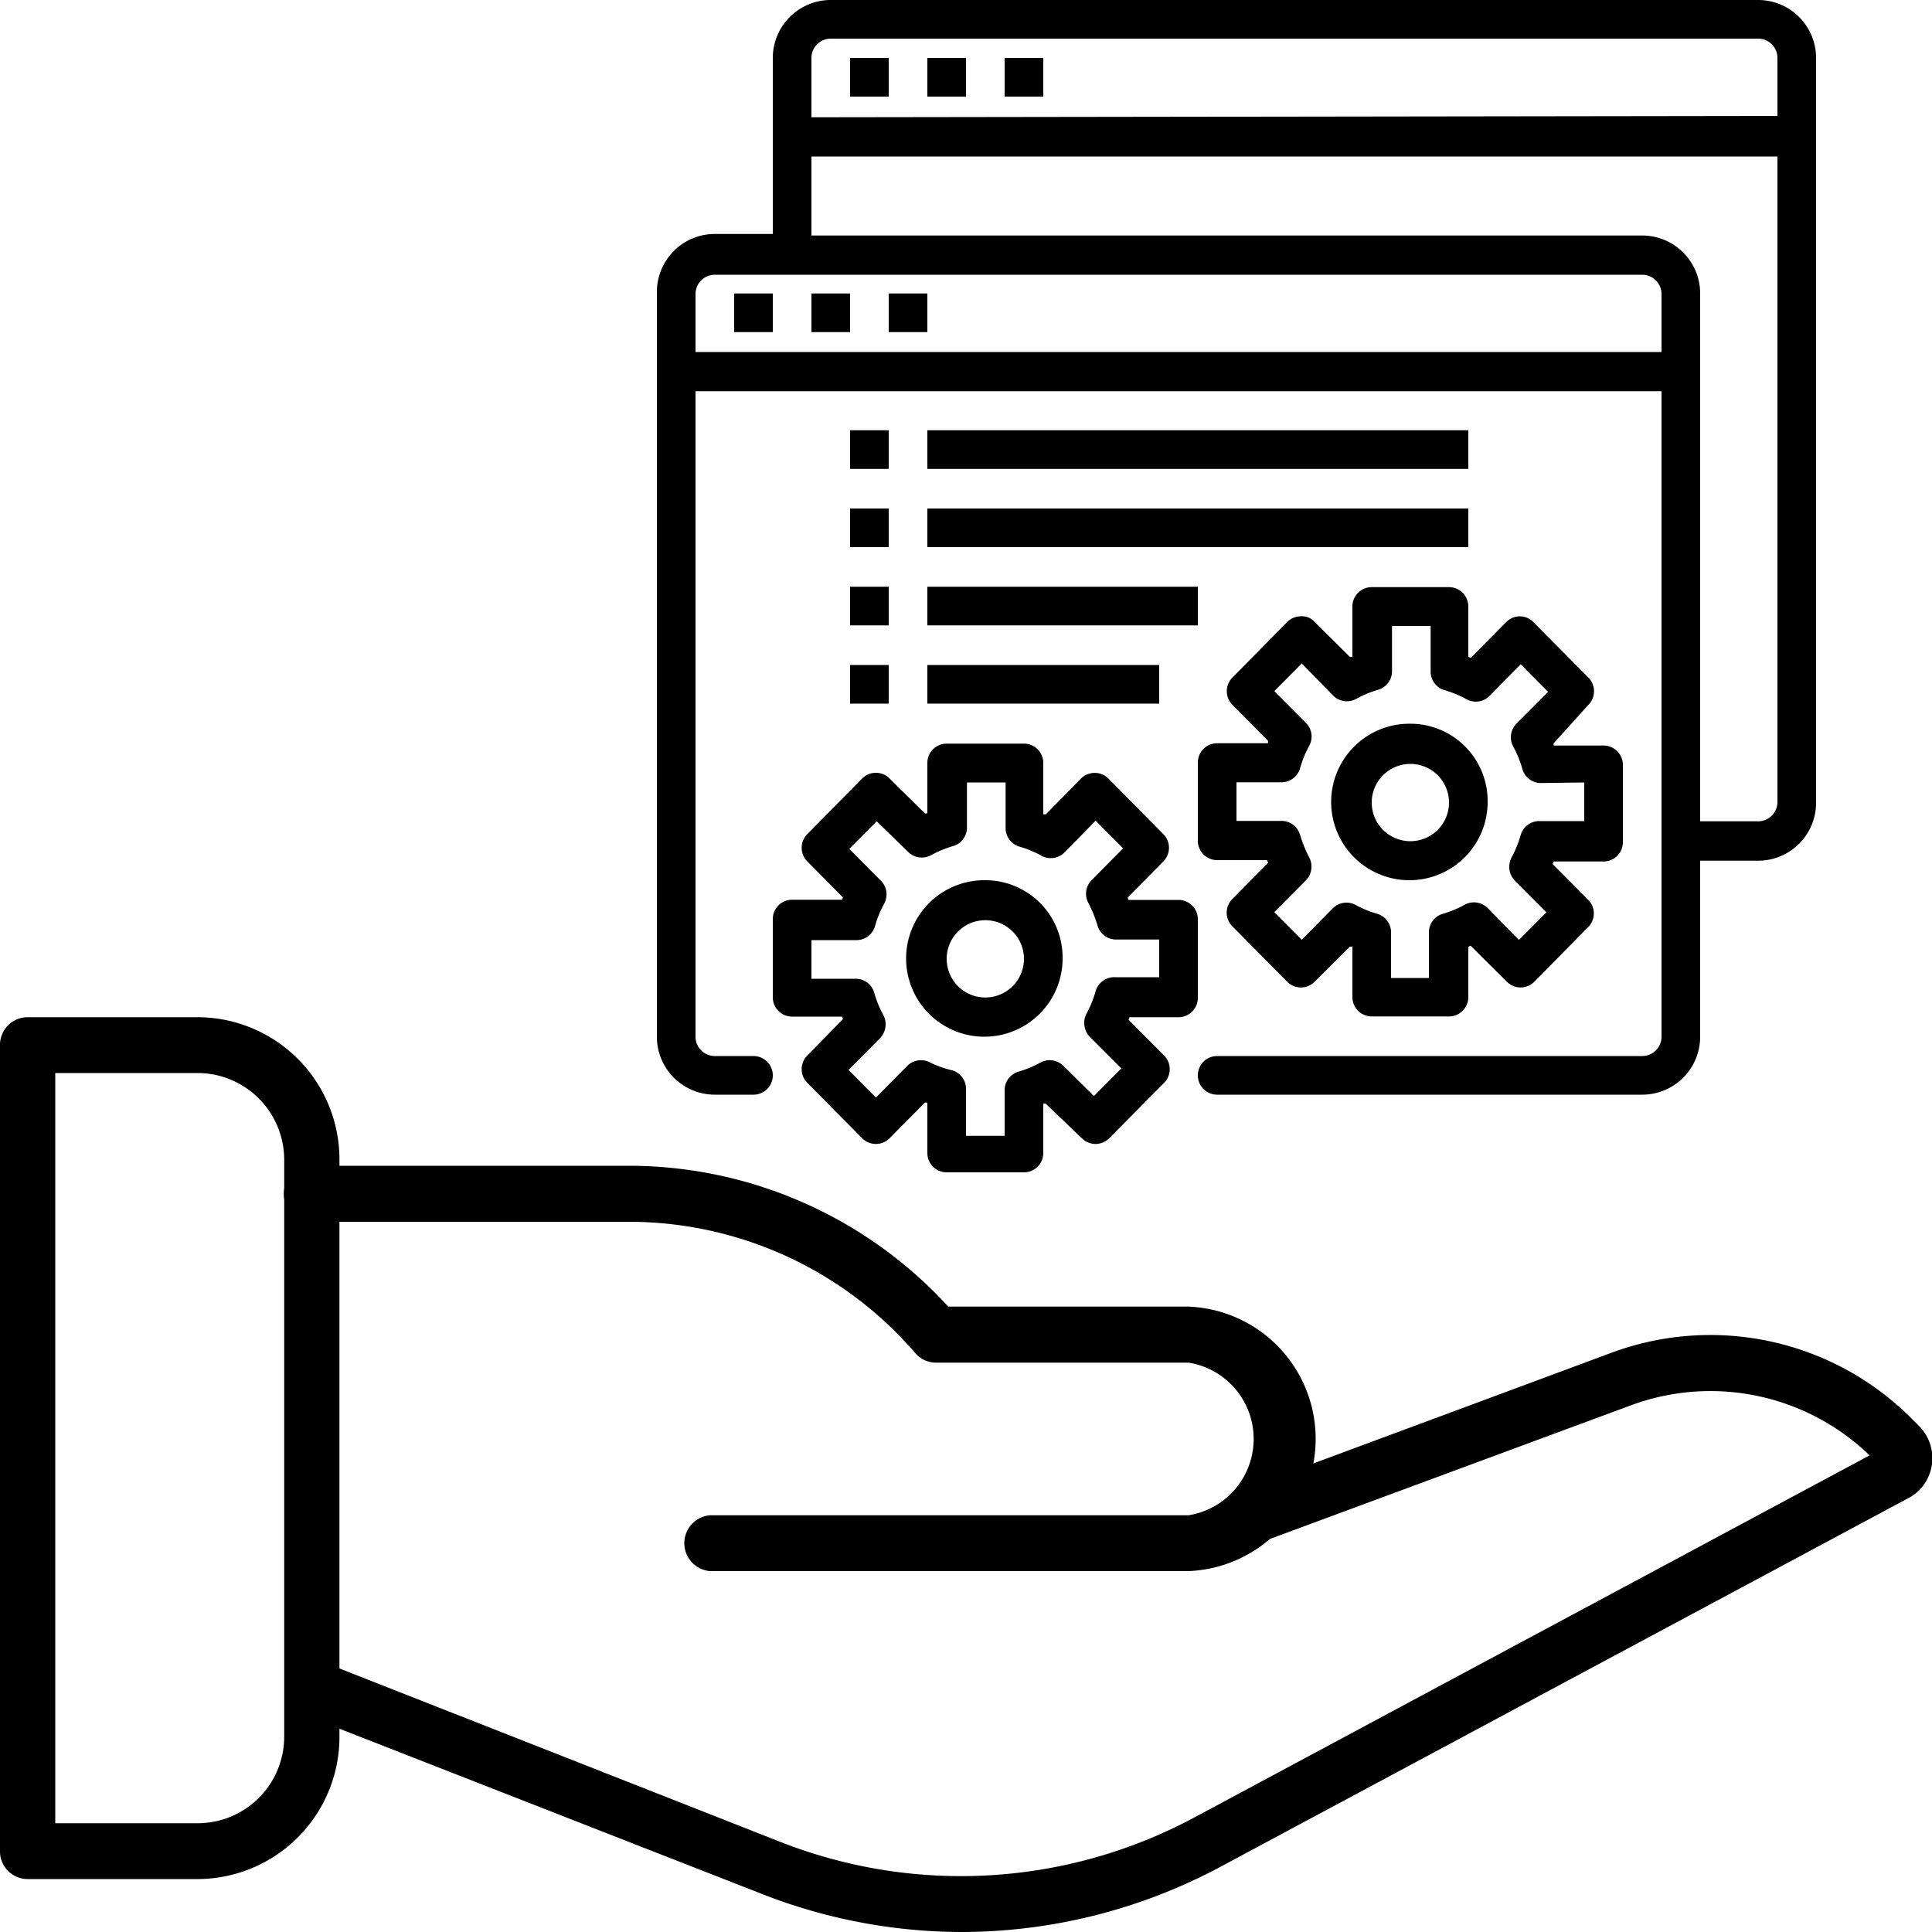 <svg xmlns="http://www.w3.org/2000/svg" viewBox="0 0 100 100">
  <g id="Layer_2" data-name="Layer 2">
    <g id="Layer_1-2" data-name="Layer 1">
      <path d="M44,3h2v2H44Z"/>
      <path d="M48,3h2v2H48Z"/>
      <path d="M52,3h2v2H52Z"/>
      <path d="M38,15.19h2v2H38Z"/>
      <path d="M42,15.19h2v2H42Z"/>
      <path d="M46,15.19h2v2H46Z"/>
      <path d="M91,0H43a3,3,0,0,0-3,3v9.11H37a3,3,0,0,0-3,3V53.66a3,3,0,0,0,3,3h2a1,1,0,0,0,0-2H37a1,1,0,0,1-1-1V20.25H86V53.66a1,1,0,0,1-1,1H63a1,1,0,0,0,0,2H85a3,3,0,0,0,3-3h0V44.55h3a3,3,0,0,0,3-3V3A3,3,0,0,0,91,0ZM36,18.22v-3a1,1,0,0,1,1-1H85a1,1,0,0,1,1,1v3ZM92,41.51a1,1,0,0,1-1,1H88V15.19a3,3,0,0,0-3-3H42V8.1H92ZM42,6.07V3a1,1,0,0,1,1-1H91a1,1,0,0,1,1,1v3Z"/>
      <path d="M48,22.27H76v2H48Z"/>
      <path d="M44,30.37h2v2H44Z"/>
      <path d="M48,26.32H76v2H48Z"/>
      <path d="M44,34.42h2v2H44Z"/>
      <path d="M44,22.27h2v2H44Z"/>
      <path d="M44,26.32h2v2H44Z"/>
      <path d="M51,45.56a4.05,4.05,0,1,0,4,4A4,4,0,0,0,51,45.56Zm0,6.07a2,2,0,1,1,2-2A2,2,0,0,1,51,51.63Z"/>
      <path d="M82.2,35.06,79.37,32.2a1,1,0,0,0-.71-.3,1,1,0,0,0-.7.3l-1.83,1.85L76,34V31.39a1,1,0,0,0-1-1H71a1,1,0,0,0-1,1V34l-.13,0L68.05,32.2a.85.85,0,0,0-.71-.3,1,1,0,0,0-.71.29L63.8,35.06a1,1,0,0,0,0,1.43l1.83,1.85a.69.69,0,0,1,0,.13H63a1,1,0,0,0-1,1v4.05a1,1,0,0,0,1,1h2.58l.06.13L63.8,46.52a1,1,0,0,0,0,1.44h0l2.83,2.86a1,1,0,0,0,1.41,0L69.87,49,70,49v2.61a1,1,0,0,0,1,1h4a1,1,0,0,0,1-1V49l.12-.05L78,50.82a1,1,0,0,0,1.41,0L82.19,48a1,1,0,0,0,0-1.44h0l-1.83-1.84.06-.13H83a1,1,0,0,0,1-1v-4a1,1,0,0,0-1-1H80.42a.61.61,0,0,1,0-.12L82.2,36.5a1,1,0,0,0,0-1.44ZM82,40.5v2H79.71a1,1,0,0,0-1,.72,5.53,5.53,0,0,1-.47,1.16,1,1,0,0,0-.12.49,1,1,0,0,0,.3.72l1.62,1.63-1.42,1.43L77,47a1,1,0,0,0-1.19-.17,5.37,5.37,0,0,1-1.14.47,1,1,0,0,0-.71,1v2.32H72V48.3a1,1,0,0,0-.71-1,5.37,5.37,0,0,1-1.14-.47A1,1,0,0,0,69,47l-1.62,1.64-1.42-1.43,1.62-1.63a1,1,0,0,0,.3-.73,1,1,0,0,0-.12-.48,6.87,6.87,0,0,1-.47-1.16,1,1,0,0,0-1-.72H64v-2h2.29a1,1,0,0,0,1-.72,5.53,5.53,0,0,1,.47-1.16,1,1,0,0,0-.17-1.2l-1.63-1.64,1.42-1.43L69,36a1,1,0,0,0,1.2.17,5.6,5.6,0,0,1,1.14-.47,1,1,0,0,0,.71-1V32.4h2v2.32a1,1,0,0,0,.71,1,5.37,5.37,0,0,1,1.14.47,1,1,0,0,0,1.2-.17l1.61-1.64,1.42,1.43-1.63,1.64a1,1,0,0,0-.17,1.2,5.53,5.53,0,0,1,.47,1.16,1,1,0,0,0,1,.72Z"/>
      <path d="M48,30.37H62v2H48Z"/>
      <path d="M48,34.42H60v2H48Z"/>
      <path d="M73,37.46a4.05,4.05,0,1,0,4,4A4,4,0,0,0,73,37.46Zm0,6.08a2,2,0,1,1,2-2A2,2,0,0,1,73,43.54Z"/>
      <path d="M62,47.58a1,1,0,0,0-1-1H58.42l-.05-.12L60.2,44.6a1,1,0,0,0,0-1.44L57.37,40.3a1,1,0,0,0-1.42,0l-1.82,1.85-.13,0V39.49a1,1,0,0,0-1-1H49a1,1,0,0,0-1,1V42.1l-.13,0L46.05,40.3a1,1,0,0,0-.71-.3,1,1,0,0,0-.71.29L41.8,43.16a1,1,0,0,0,0,1.44l1.83,1.85-.05.12H41a1,1,0,0,0-1,1v4.05a1,1,0,0,0,1,1h2.58l.05.13L41.8,54.62a1,1,0,0,0,0,1.44h0l2.83,2.86a1,1,0,0,0,1.41,0l1.83-1.85.13,0v2.61a1,1,0,0,0,1,1h4a1,1,0,0,0,1-1V57.12l.12,0L56,58.92a1,1,0,0,0,1.41,0l2.83-2.86a1,1,0,0,0,0-1.44h0l-1.83-1.84.06-.13H61a1,1,0,0,0,1-1Zm-2,3H57.71a1,1,0,0,0-1,.72,5.53,5.53,0,0,1-.47,1.16,1,1,0,0,0-.12.49,1.06,1.06,0,0,0,.29.72l1.63,1.63-1.42,1.43L55,55.13A1,1,0,0,0,53.85,55a5.37,5.37,0,0,1-1.14.47,1,1,0,0,0-.71,1v2.32H50V56.4a1,1,0,0,0-.71-1A5.37,5.37,0,0,1,48.15,55a1,1,0,0,0-1.19.17l-1.62,1.64-1.42-1.43,1.62-1.63a1.06,1.06,0,0,0,.3-.73,1,1,0,0,0-.12-.48,5.53,5.53,0,0,1-.47-1.16,1,1,0,0,0-1-.72H42v-2h2.29a1,1,0,0,0,1-.72,5.53,5.53,0,0,1,.47-1.16,1,1,0,0,0-.17-1.2l-1.63-1.64,1.42-1.43L47,44.09a1,1,0,0,0,1.2.17,5.6,5.6,0,0,1,1.14-.47,1,1,0,0,0,.71-1V40.5h2v2.32a1,1,0,0,0,.71,1,5.37,5.37,0,0,1,1.14.47,1,1,0,0,0,1.2-.17l1.61-1.64,1.42,1.43-1.62,1.64a1,1,0,0,0-.17,1.2,6.87,6.87,0,0,1,.47,1.16,1,1,0,0,0,1,.72H60Z"/>
    </g>
    <g id="Layer_4" data-name="Layer 4">
      <path d="M10.26,97.26H1.43A1.43,1.43,0,0,1,0,95.82V54.09a1.43,1.43,0,0,1,1.43-1.44h8.83a7.36,7.36,0,0,1,7.31,7.4V89.86A7.36,7.36,0,0,1,10.26,97.26Zm-7.4-2.89h7.4a4.48,4.48,0,0,0,4.45-4.51V60.05a4.49,4.49,0,0,0-4.45-4.51H2.86Z"/>
      <path d="M61.52,81.32H36.75a1.45,1.45,0,0,1,0-2.89H61.52a4,4,0,0,0,0-7.9H48.45a1.4,1.4,0,0,1-1.08-.5,19.57,19.57,0,0,0-14.81-6.79H16.14a1.45,1.45,0,0,1,0-2.9H32.56a22.42,22.42,0,0,1,16.52,7.29H61.51a6.85,6.85,0,0,1,0,13.69Z"/>
      <path d="M49.74,100a28.39,28.39,0,0,1-10.38-2L15.63,88.72a1.45,1.45,0,0,1-.81-1.87A1.41,1.41,0,0,1,16.66,86h0L40.4,95.34a25.55,25.55,0,0,0,21.44-1.28L96.77,75.33a11.86,11.86,0,0,0-12.33-2.6L65.8,79.63A1.42,1.42,0,0,1,64,78.77a1.46,1.46,0,0,1,.85-1.86h0L83.46,70A14.71,14.71,0,0,1,99,73.48l.35.35a2.36,2.36,0,0,1,0,3.29,2.39,2.39,0,0,1-.55.41L63.18,96.62A28.45,28.45,0,0,1,49.74,100Z"/>
    </g>
  </g>
</svg>
